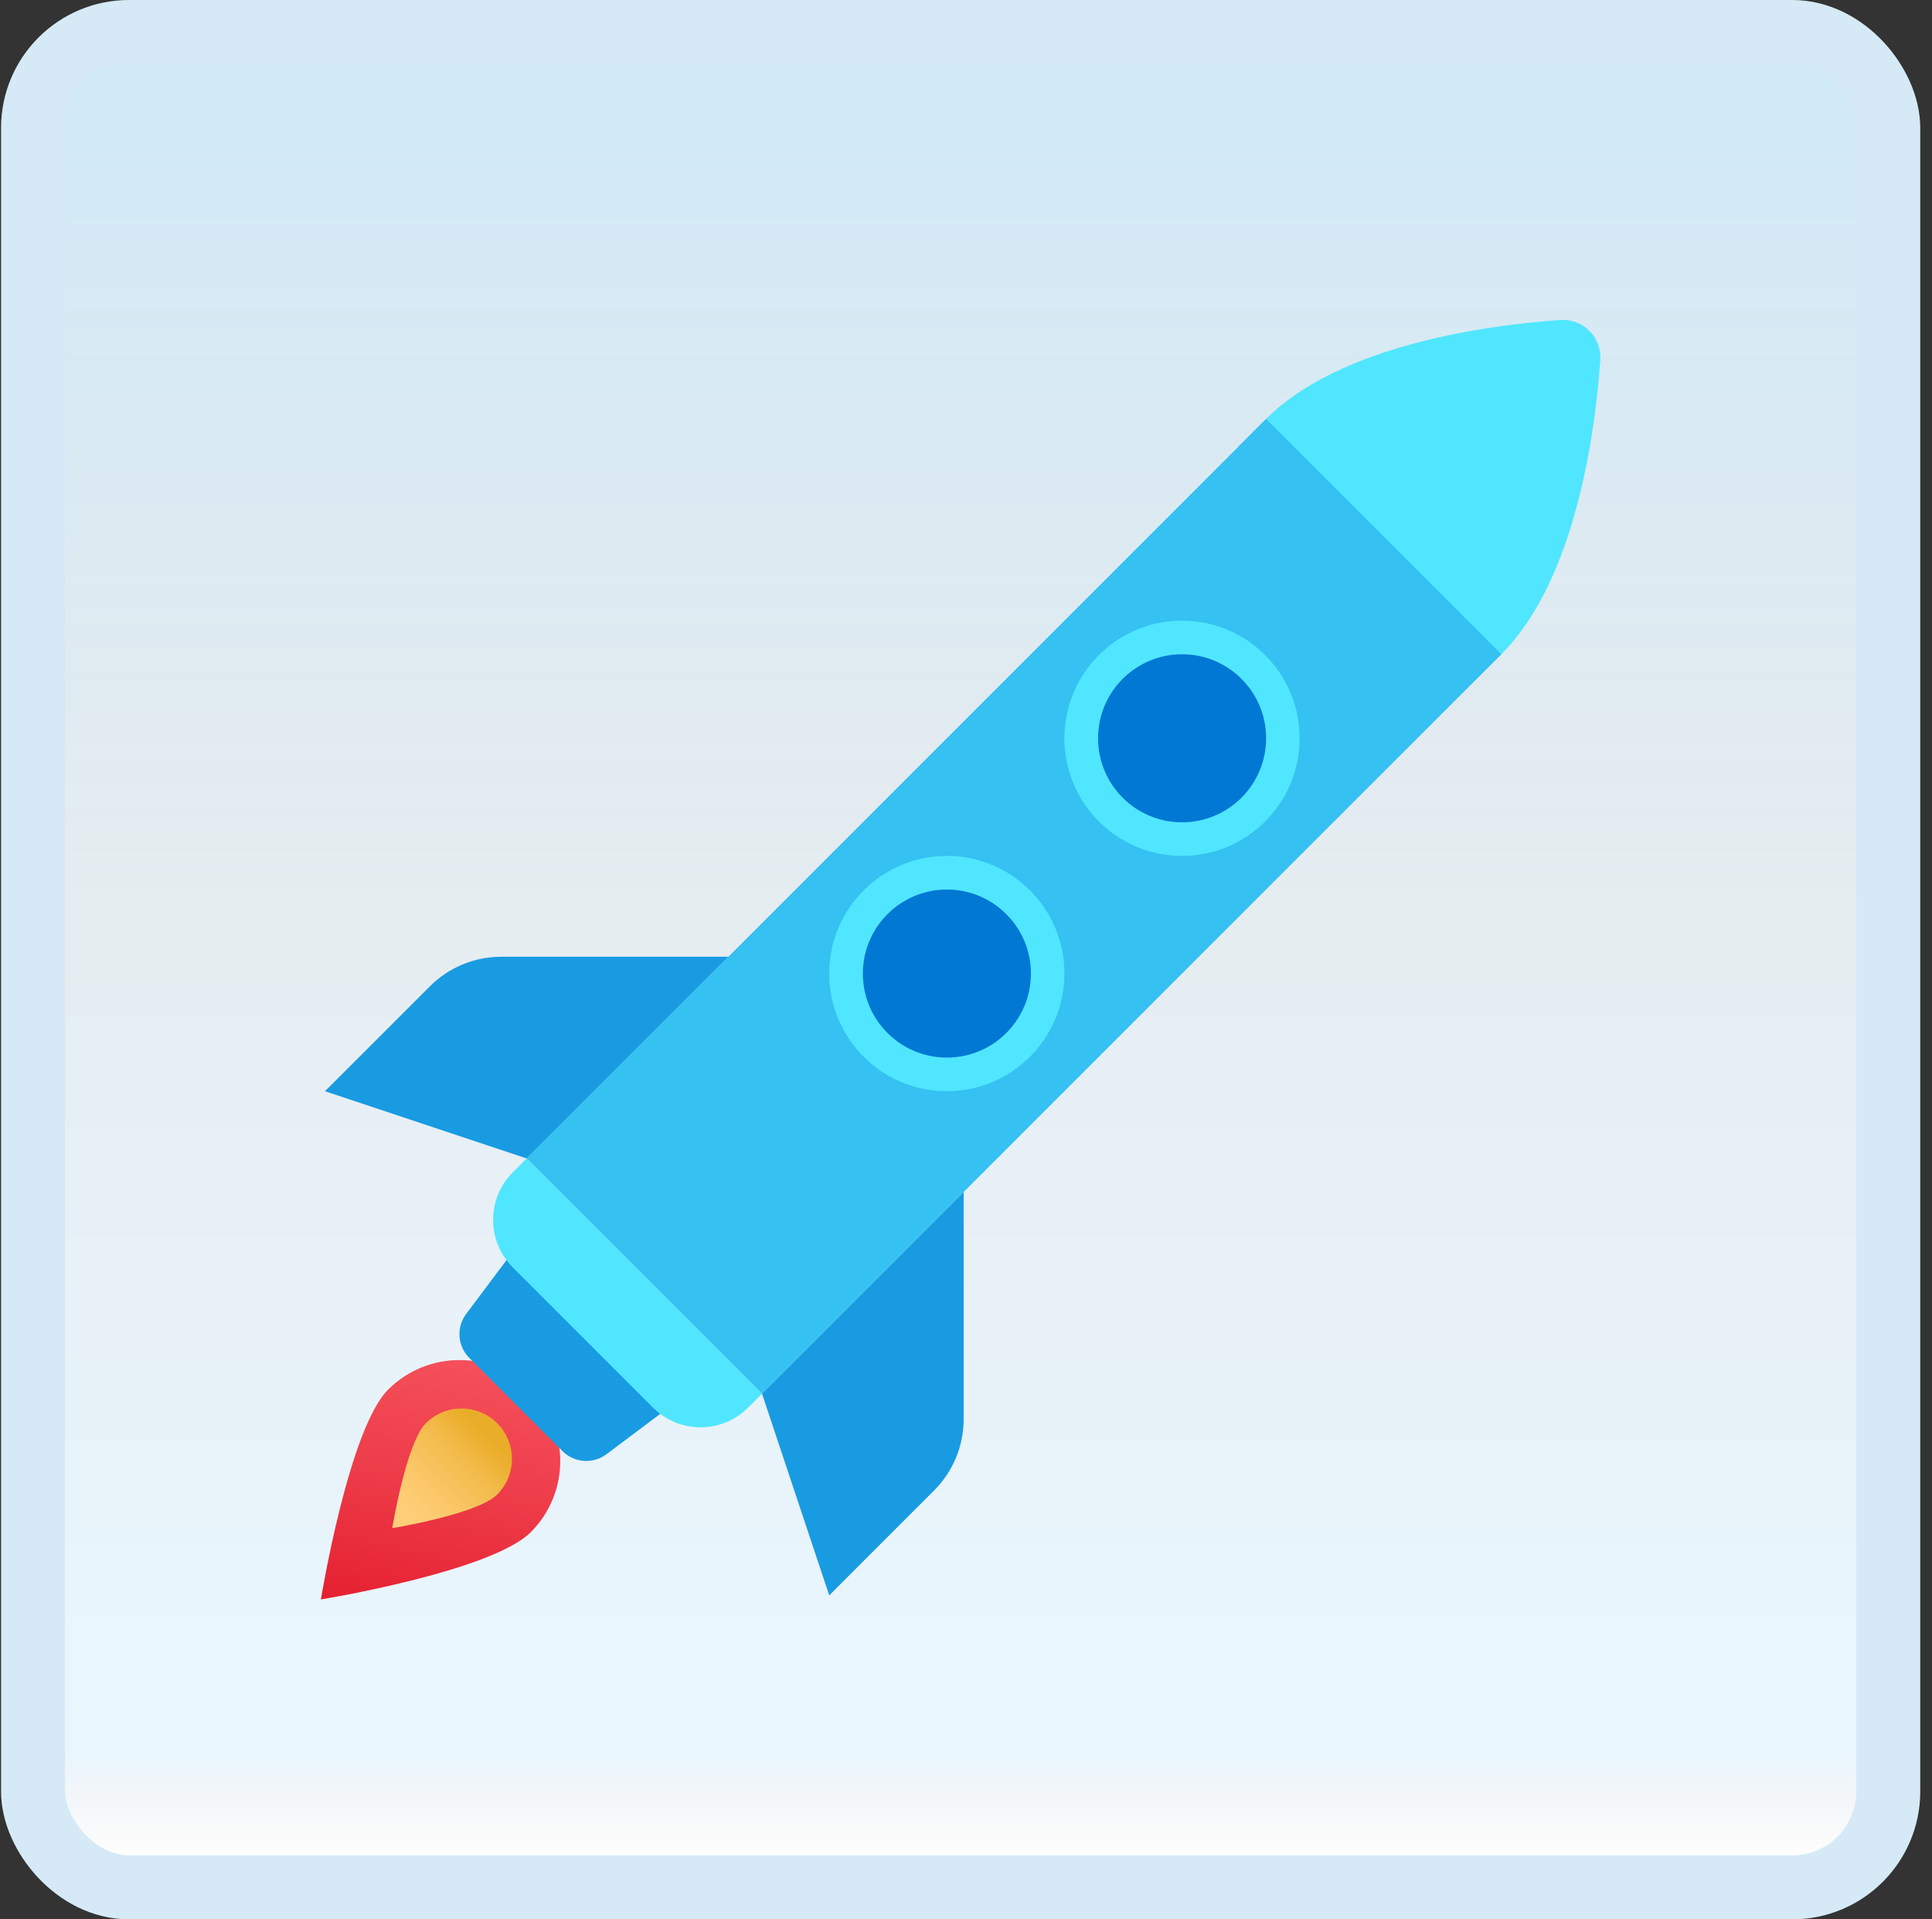 <svg width="151" height="150" viewBox="0 0 151 150" fill="none" xmlns="http://www.w3.org/2000/svg">
<rect x="0" y="0" width="151" height="150" fill="#333333" stroke="none"/>
<g id="rocket">
<rect x="2.582" y="2.5" width="145" height="145" rx="7.5" fill="white"/>
<rect x="2.582" y="2.5" width="145" height="145" rx="7.5" fill="url(#paint0_linear_14_11049)" fill-opacity="0.2"/>
<g id="Group">
<path id="Vector" d="M41.479 119.746C38.401 122.825 25.08 125 25.08 125C25.08 125 27.255 111.679 30.334 108.601C33.412 105.522 38.401 105.522 41.479 108.601C44.558 111.679 44.558 116.67 41.479 119.746Z" fill="url(#paint1_linear_14_11049)"/>
<path id="Vector_2" d="M38.856 116.802C37.32 118.341 30.658 119.428 30.658 119.428C30.658 119.428 31.746 112.767 33.285 111.23C34.824 109.691 37.32 109.691 38.856 111.23C40.396 112.767 40.396 115.262 38.856 116.802Z" fill="url(#paint2_linear_14_11049)"/>
<path id="Vector_3" d="M43.961 113.405L36.677 106.121C35.753 105.196 35.65 103.733 36.433 102.688L42.947 94.003L56.081 107.137L47.397 113.652C46.349 114.435 44.886 114.33 43.961 113.405Z" fill="#199BE2"/>
<path id="Vector_4" d="M121.927 25.008C116.274 25.41 104.758 26.936 98.95 32.744L96.775 34.919L115.163 53.306L117.338 51.132C123.146 45.324 124.672 33.808 125.074 28.155C125.203 26.355 123.726 24.879 121.927 25.008Z" fill="#50E6FF"/>
<path id="Vector_5" d="M98.955 32.742L41.166 90.533L59.553 108.919L117.342 51.128L98.955 32.742Z" fill="#35C1F1"/>
<path id="Vector_6" d="M41.167 90.533L40.08 91.621C38.028 93.672 38.028 96.998 40.08 99.049L51.039 110.009C53.09 112.06 56.416 112.06 58.467 110.009L59.555 108.921L41.167 90.533Z" fill="#50E6FF"/>
<path id="Vector_7" d="M92.383 66.892C97.461 66.892 101.577 62.776 101.577 57.699C101.577 52.621 97.461 48.505 92.383 48.505C87.306 48.505 83.189 52.621 83.189 57.699C83.189 62.776 87.306 66.892 92.383 66.892Z" fill="#50E6FF"/>
<path id="Vector_8" d="M92.389 64.265C96.016 64.265 98.956 61.325 98.956 57.698C98.956 54.072 96.016 51.131 92.389 51.131C88.762 51.131 85.822 54.072 85.822 57.698C85.822 61.325 88.762 64.265 92.389 64.265Z" fill="#0078D4"/>
<path id="Vector_9" d="M74.001 85.28C79.078 85.28 83.194 81.164 83.194 76.086C83.194 71.008 79.078 66.892 74.001 66.892C68.923 66.892 64.807 71.008 64.807 76.086C64.807 81.164 68.923 85.28 74.001 85.28Z" fill="#50E6FF"/>
<path id="Vector_10" d="M74.007 82.653C77.633 82.653 80.573 79.713 80.573 76.086C80.573 72.459 77.633 69.519 74.007 69.519C70.38 69.519 67.439 72.459 67.439 76.086C67.439 79.713 70.38 82.653 74.007 82.653Z" fill="#0078D4"/>
<path id="Vector_11" d="M75.317 93.16V110.91C75.317 113.001 74.487 115.005 73.008 116.481L64.81 124.682L59.557 108.921L75.317 93.16Z" fill="#199BE2"/>
<path id="Vector_12" d="M56.922 74.773H39.173C37.082 74.773 35.078 75.603 33.601 77.082L25.4 85.28L41.161 90.534L56.922 74.773Z" fill="#199BE2"/>
</g>
<rect x="2.582" y="2.5" width="145" height="145" rx="7.5" stroke="#D5EAF6" stroke-width="5"/>
</g>
<defs>
<linearGradient id="paint0_linear_14_11049" x1="75.082" y1="5" x2="75.082" y2="145" gradientUnits="userSpaceOnUse">
<stop stop-color="#199AE0"/>
<stop offset="0.472" stop-color="#0D5176" stop-opacity="0.528"/>
<stop offset="0.941" stop-color="#12A6F7" stop-opacity="0.465"/>
<stop offset="1" stop-opacity="0"/>
</linearGradient>
<linearGradient id="paint1_linear_14_11049" x1="37.163" y1="106.975" x2="32.95" y2="126.79" gradientUnits="userSpaceOnUse">
<stop stop-color="#F44F5A"/>
<stop offset="0.443" stop-color="#EE3D4A"/>
<stop offset="1" stop-color="#E52030"/>
</linearGradient>
<linearGradient id="paint2_linear_14_11049" x1="30.771" y1="119.316" x2="38.013" y2="112.073" gradientUnits="userSpaceOnUse">
<stop stop-color="#FFCF7B"/>
<stop offset="0.195" stop-color="#FECD76"/>
<stop offset="0.439" stop-color="#FAC666"/>
<stop offset="0.71" stop-color="#F3BC4D"/>
<stop offset="0.997" stop-color="#EAAD29"/>
<stop offset="1" stop-color="#EAAD29"/>
</linearGradient>
</defs>
</svg>
